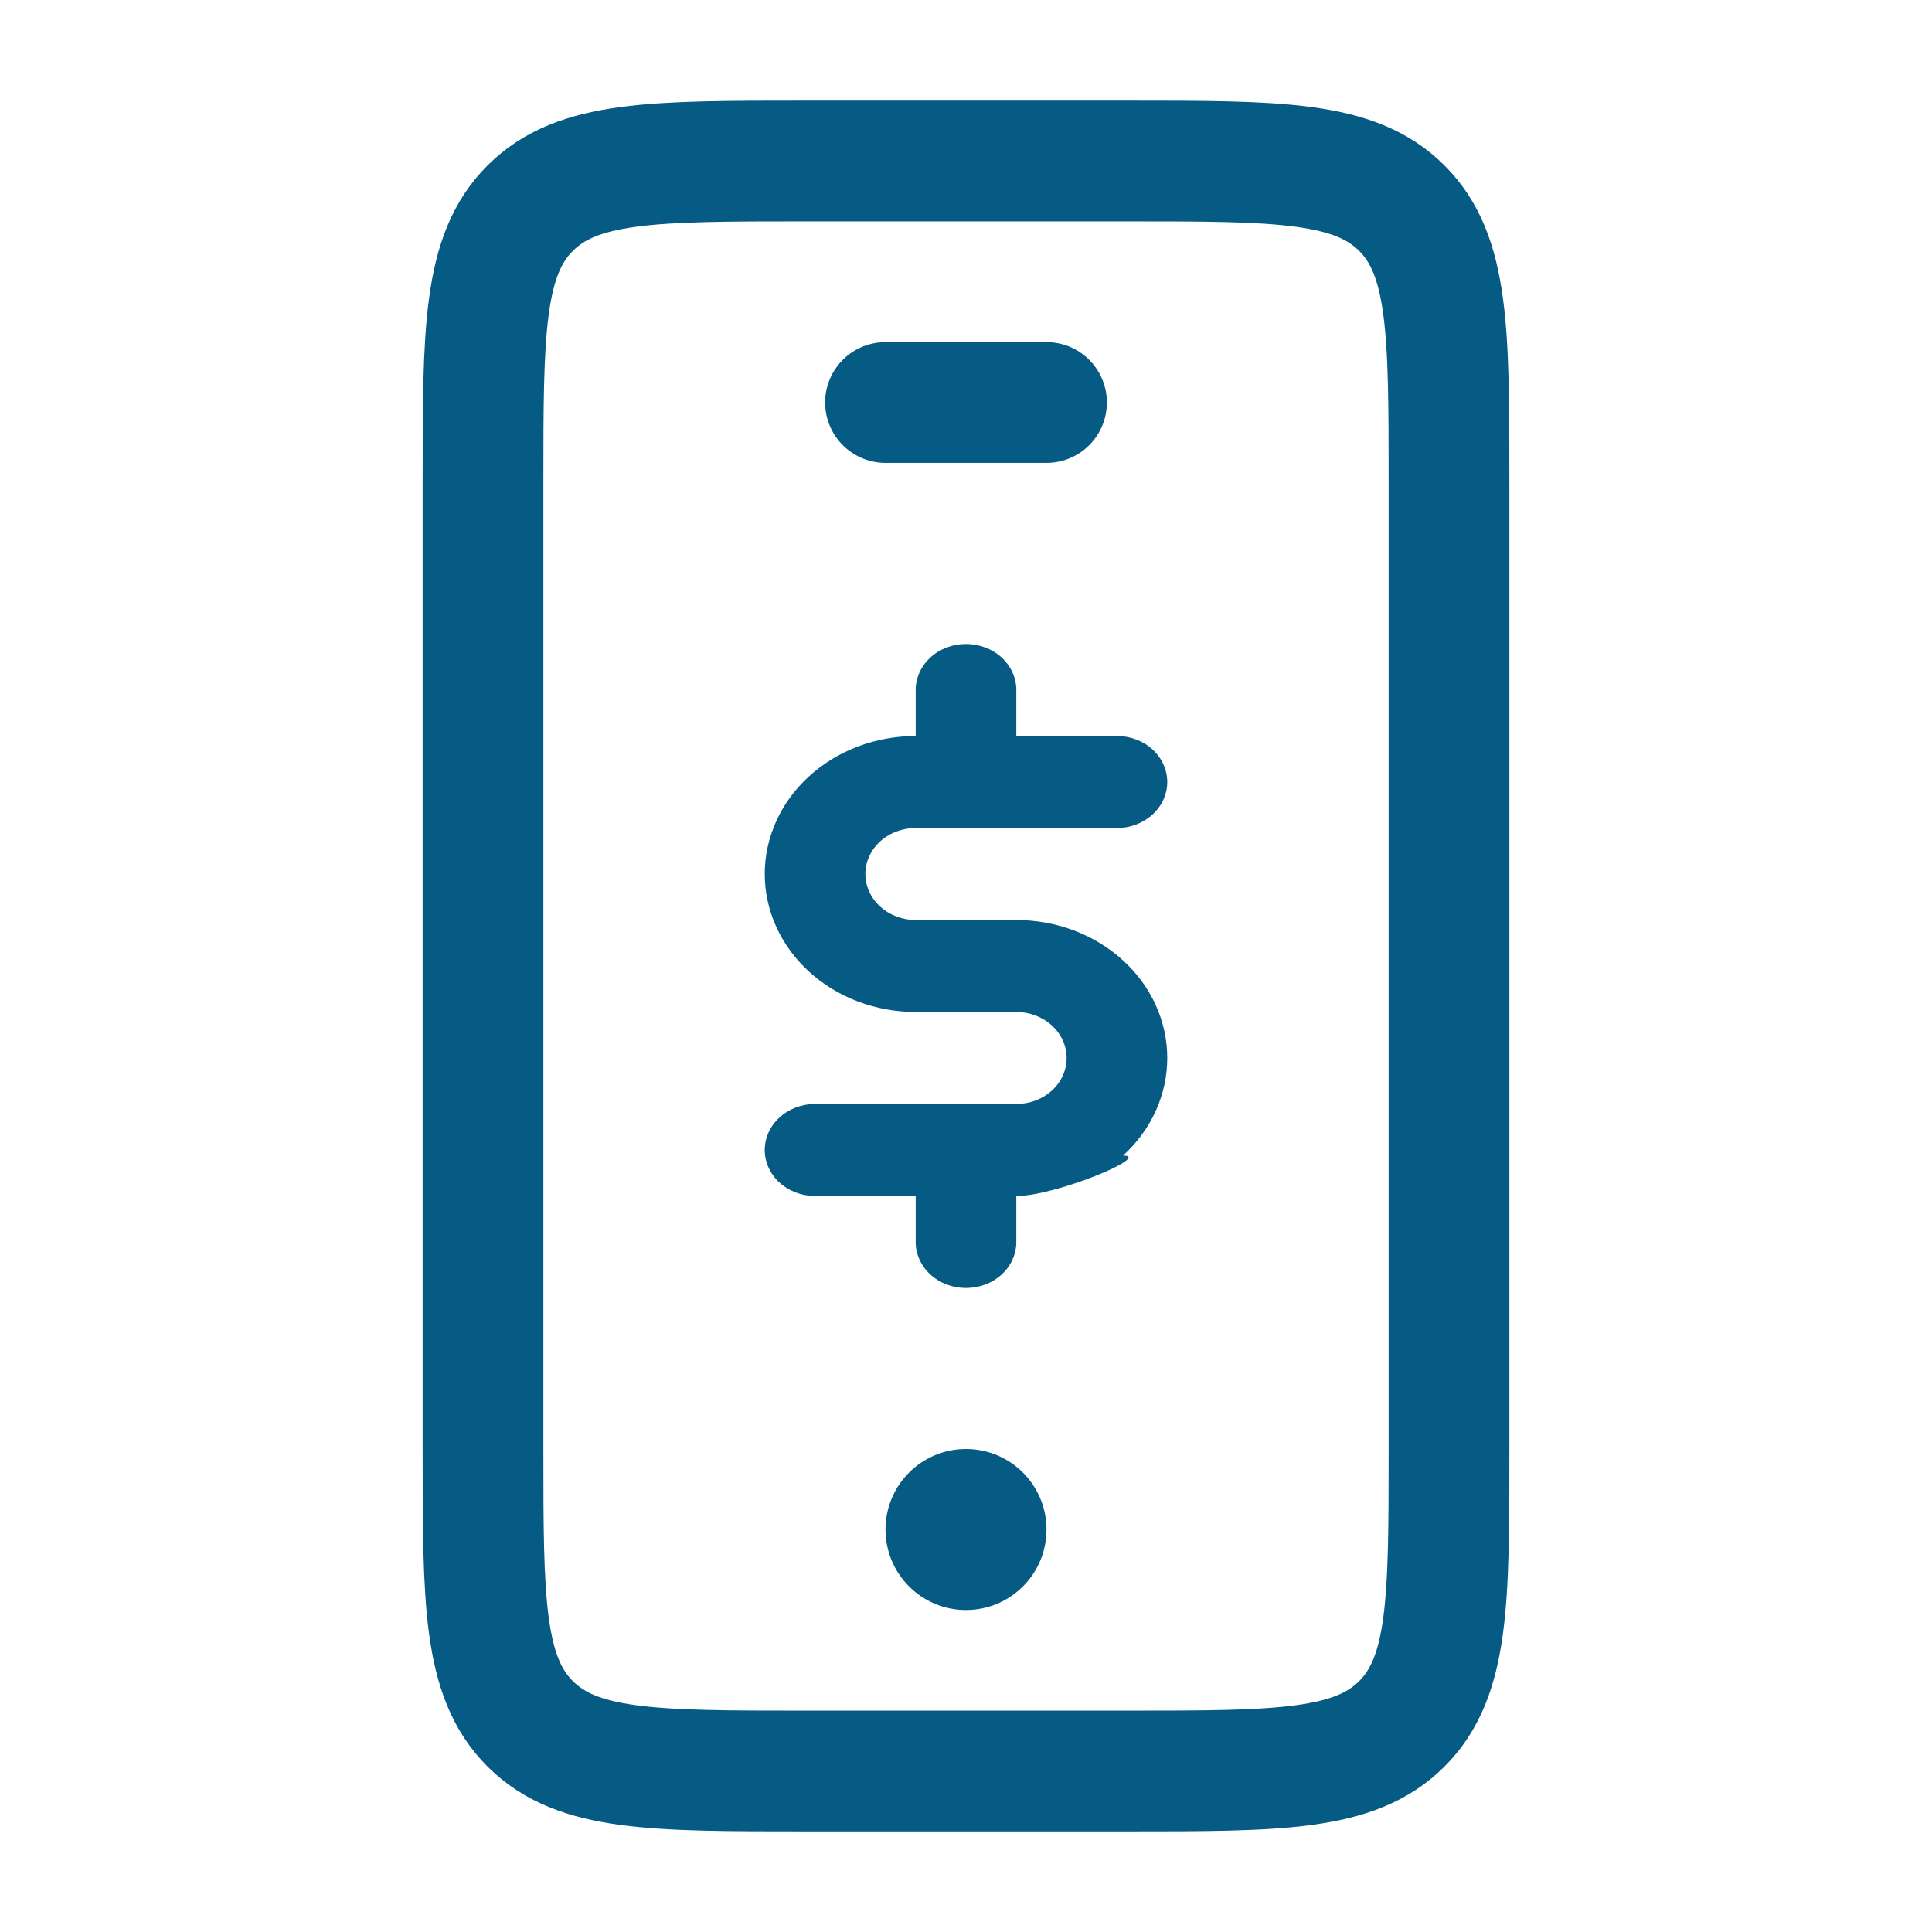 <svg width="24" height="24" viewBox="0 0 24 24" fill="none" xmlns="http://www.w3.org/2000/svg">
<path d="M13 5L11 5" stroke="#055B83" stroke-width="1.5" stroke-linecap="round"/>
<path d="M6 6C6 4.114 6 3.172 6.586 2.586C7.172 2 8.114 2 10 2H14C15.886 2 16.828 2 17.414 2.586C18 3.172 18 4.114 18 6V18C18 19.886 18 20.828 17.414 21.414C16.828 22 15.886 22 14 22H10C8.114 22 7.172 22 6.586 21.414C6 20.828 6 19.886 6 18V6Z" stroke="#055B83" stroke-width="1.5" stroke-linejoin="round"/>
<path d="M13.875 10.286H11.375C11.209 10.286 11.05 10.346 10.933 10.453C10.816 10.56 10.75 10.706 10.75 10.857C10.75 11.009 10.816 11.154 10.933 11.261C11.05 11.368 11.209 11.429 11.375 11.429H12.625C13.122 11.429 13.599 11.609 13.951 11.931C14.303 12.252 14.5 12.688 14.5 13.143C14.5 13.598 14.303 14.034 13.951 14.355C14.317 14.355 13.122 14.857 12.625 14.857V15.429C12.625 15.58 12.559 15.726 12.442 15.833C12.325 15.94 12.166 16 12 16C11.834 16 11.675 15.94 11.558 15.833C11.441 15.726 11.375 15.58 11.375 15.429V14.857H10.125C9.959 14.857 9.8 14.797 9.683 14.69C9.566 14.583 9.5 14.437 9.5 14.286C9.5 14.134 9.566 13.989 9.683 13.882C9.8 13.774 9.959 13.714 10.125 13.714H12.625C12.791 13.714 12.95 13.654 13.067 13.547C13.184 13.44 13.25 13.294 13.25 13.143C13.25 12.991 13.184 12.846 13.067 12.739C12.95 12.632 12.791 12.571 12.625 12.571H11.375C10.878 12.571 10.401 12.391 10.049 12.069C9.698 11.748 9.5 11.312 9.5 10.857C9.5 10.402 9.698 9.966 10.049 9.645C10.401 9.323 10.878 9.143 11.375 9.143V8.571C11.375 8.42 11.441 8.275 11.558 8.167C11.675 8.06 11.834 8 12 8C12.166 8 12.325 8.06 12.442 8.167C12.559 8.275 12.625 8.42 12.625 8.571V9.143H13.875C14.041 9.143 14.2 9.203 14.317 9.31C14.434 9.417 14.5 9.563 14.5 9.714C14.5 9.866 14.434 10.011 14.317 10.118C14.2 10.226 14.041 10.286 13.875 10.286Z" fill="#055B83"/>
<circle cx="12" cy="19" r="1" fill="#055B83"/>
</svg>
